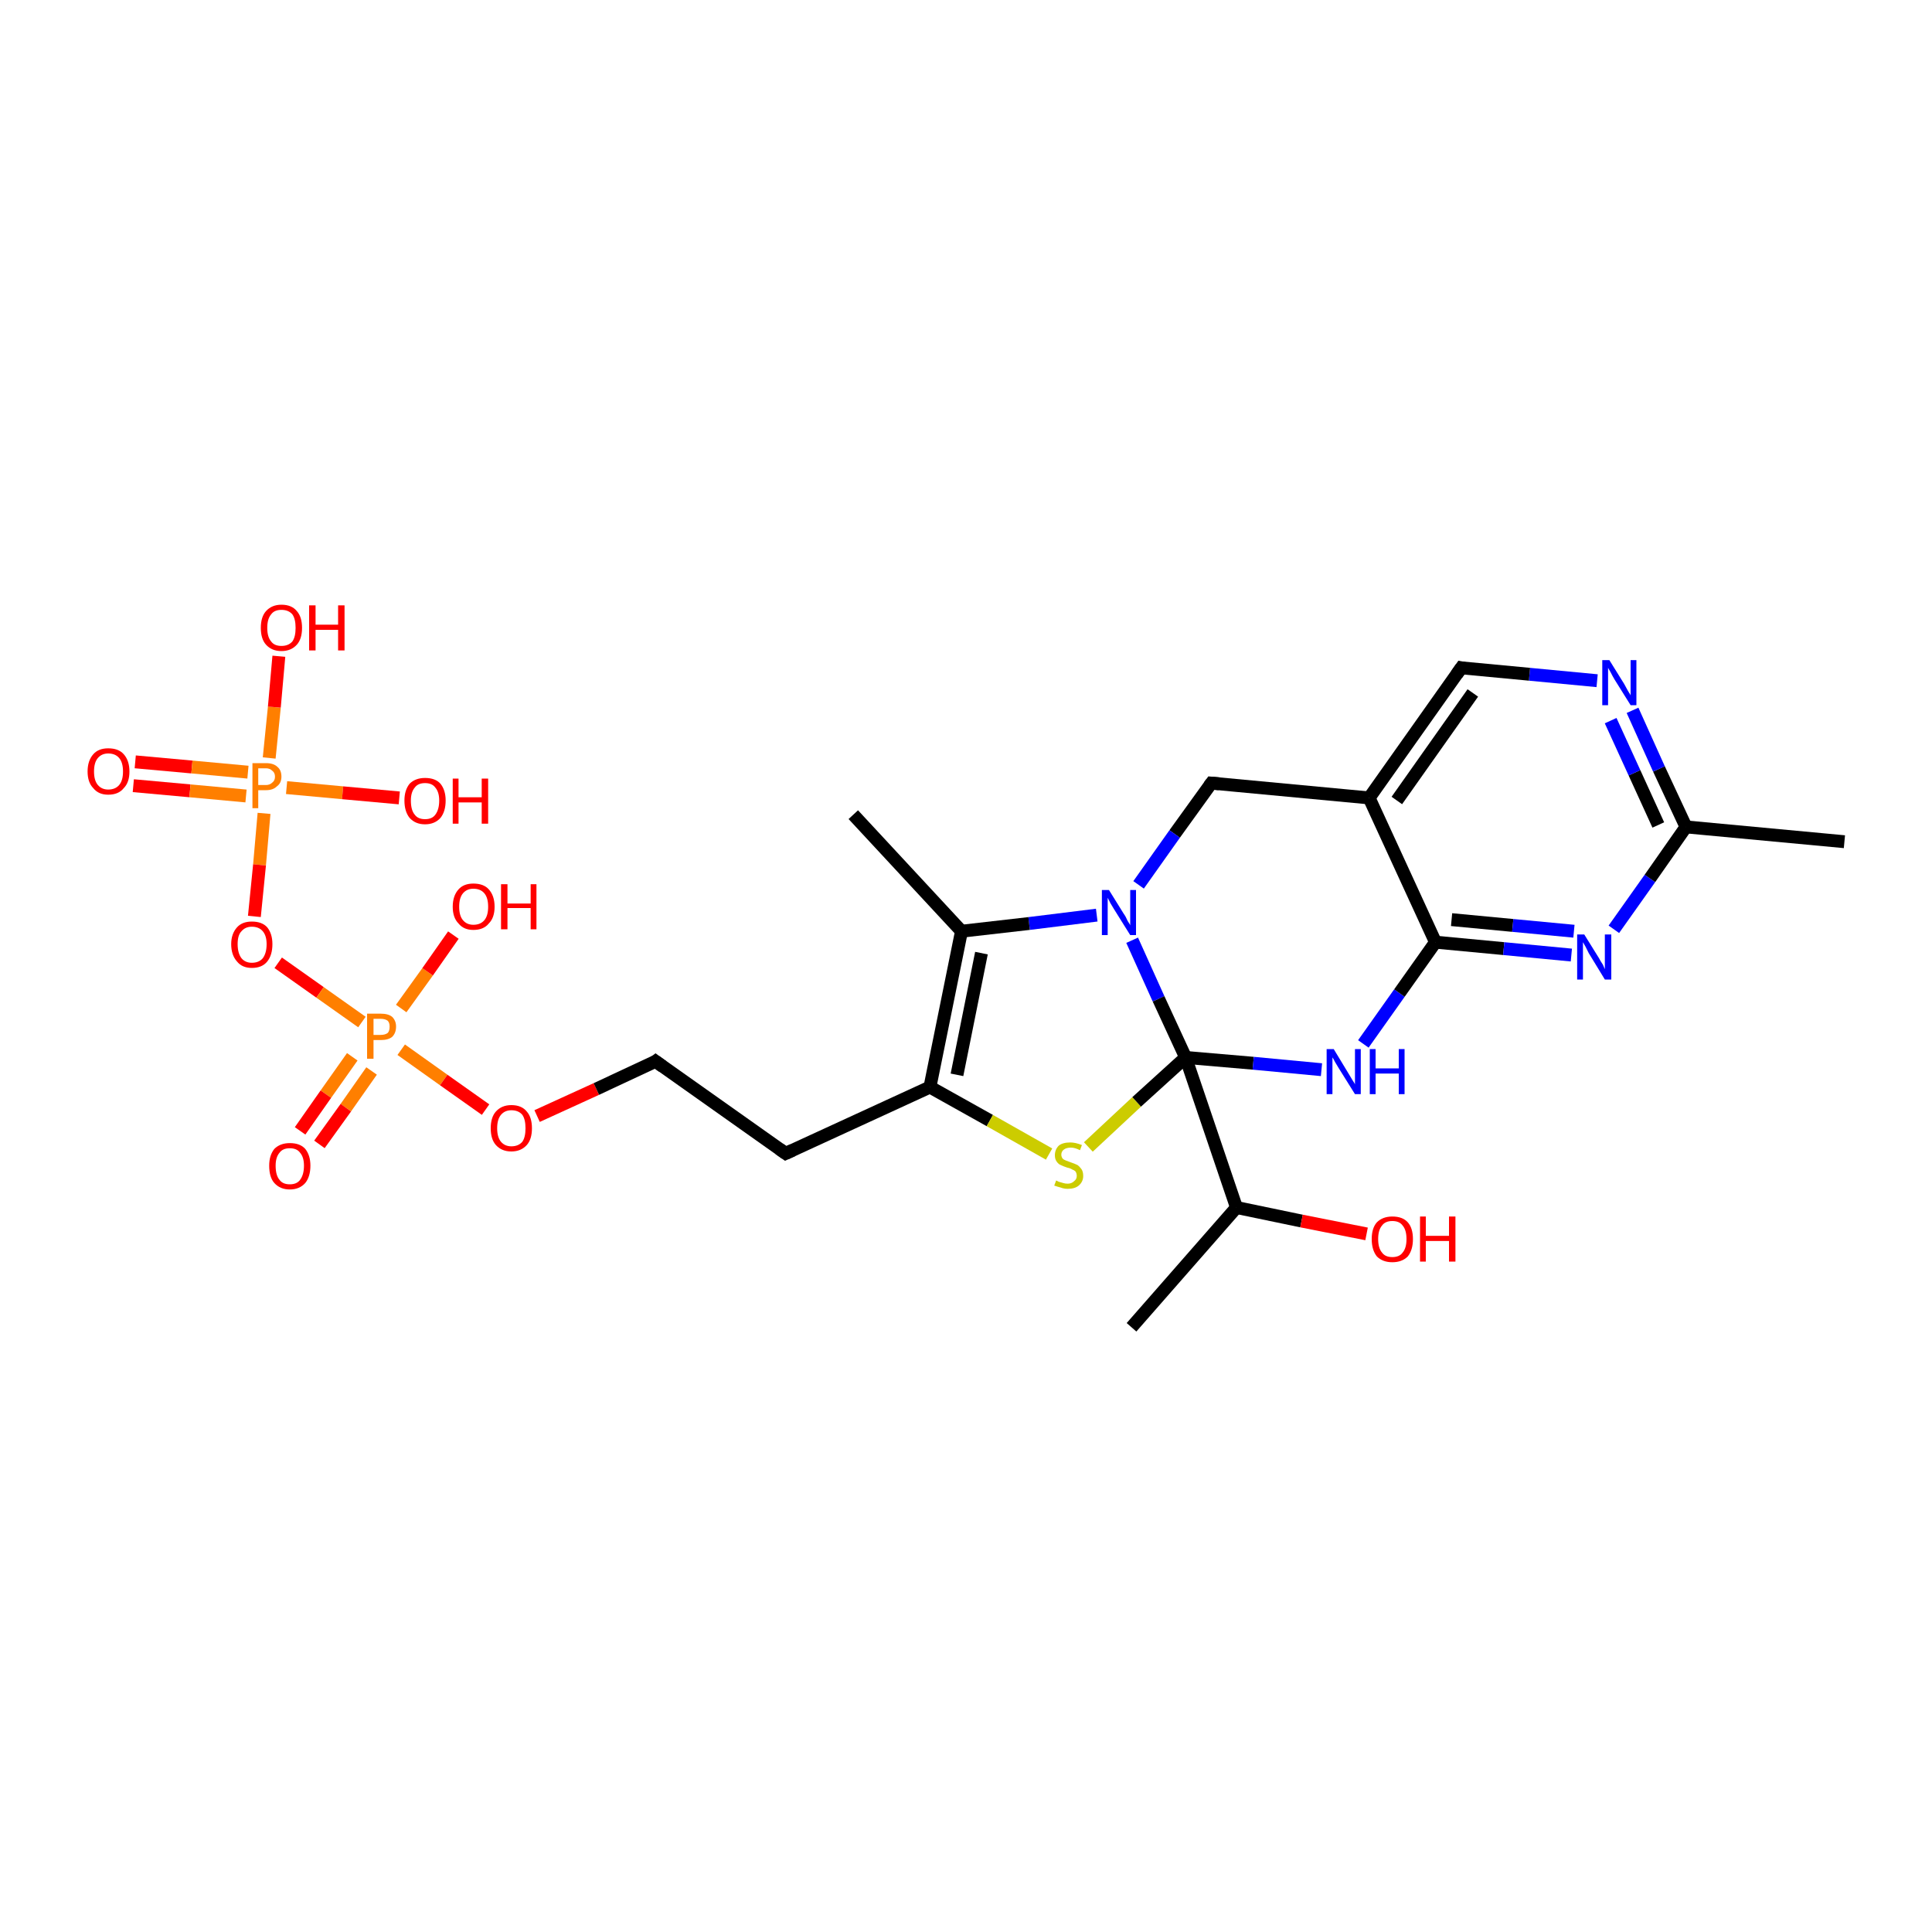 <?xml version='1.0' encoding='iso-8859-1'?>
<svg version='1.1' baseProfile='full'
              xmlns='http://www.w3.org/2000/svg'
                      xmlns:rdkit='http://www.rdkit.org/xml'
                      xmlns:xlink='http://www.w3.org/1999/xlink'
                  xml:space='preserve'
width='300px' height='300px' viewBox='0 0 300 300'>
<!-- END OF HEADER -->
<rect style='opacity:1.0;fill:#FFFFFF;stroke:none' width='300.0' height='300.0' x='0.0' y='0.0'> </rect>
<path class='bond-0 atom-0 atom-1' d='M 21.0,118.3 L 29.8,119.1' style='fill:none;fill-rule:evenodd;stroke:#FF0000;stroke-width:2.0px;stroke-linecap:butt;stroke-linejoin:miter;stroke-opacity:1' />
<path class='bond-0 atom-0 atom-1' d='M 29.8,119.1 L 38.5,119.9' style='fill:none;fill-rule:evenodd;stroke:#FF7F00;stroke-width:2.0px;stroke-linecap:butt;stroke-linejoin:miter;stroke-opacity:1' />
<path class='bond-0 atom-0 atom-1' d='M 20.7,122.0 L 29.5,122.8' style='fill:none;fill-rule:evenodd;stroke:#FF0000;stroke-width:2.0px;stroke-linecap:butt;stroke-linejoin:miter;stroke-opacity:1' />
<path class='bond-0 atom-0 atom-1' d='M 29.5,122.8 L 38.2,123.6' style='fill:none;fill-rule:evenodd;stroke:#FF7F00;stroke-width:2.0px;stroke-linecap:butt;stroke-linejoin:miter;stroke-opacity:1' />
<path class='bond-1 atom-1 atom-2' d='M 44.5,122.3 L 53.2,123.1' style='fill:none;fill-rule:evenodd;stroke:#FF7F00;stroke-width:2.0px;stroke-linecap:butt;stroke-linejoin:miter;stroke-opacity:1' />
<path class='bond-1 atom-1 atom-2' d='M 53.2,123.1 L 62.0,123.9' style='fill:none;fill-rule:evenodd;stroke:#FF0000;stroke-width:2.0px;stroke-linecap:butt;stroke-linejoin:miter;stroke-opacity:1' />
<path class='bond-2 atom-1 atom-3' d='M 41.8,117.7 L 42.6,109.8' style='fill:none;fill-rule:evenodd;stroke:#FF7F00;stroke-width:2.0px;stroke-linecap:butt;stroke-linejoin:miter;stroke-opacity:1' />
<path class='bond-2 atom-1 atom-3' d='M 42.6,109.8 L 43.3,101.9' style='fill:none;fill-rule:evenodd;stroke:#FF0000;stroke-width:2.0px;stroke-linecap:butt;stroke-linejoin:miter;stroke-opacity:1' />
<path class='bond-3 atom-1 atom-4' d='M 41.0,126.3 L 40.3,134.3' style='fill:none;fill-rule:evenodd;stroke:#FF7F00;stroke-width:2.0px;stroke-linecap:butt;stroke-linejoin:miter;stroke-opacity:1' />
<path class='bond-3 atom-1 atom-4' d='M 40.3,134.3 L 39.5,142.3' style='fill:none;fill-rule:evenodd;stroke:#FF0000;stroke-width:2.0px;stroke-linecap:butt;stroke-linejoin:miter;stroke-opacity:1' />
<path class='bond-4 atom-4 atom-5' d='M 43.2,149.5 L 49.7,154.1' style='fill:none;fill-rule:evenodd;stroke:#FF0000;stroke-width:2.0px;stroke-linecap:butt;stroke-linejoin:miter;stroke-opacity:1' />
<path class='bond-4 atom-4 atom-5' d='M 49.7,154.1 L 56.2,158.7' style='fill:none;fill-rule:evenodd;stroke:#FF7F00;stroke-width:2.0px;stroke-linecap:butt;stroke-linejoin:miter;stroke-opacity:1' />
<path class='bond-5 atom-5 atom-6' d='M 54.7,164.1 L 50.6,169.9' style='fill:none;fill-rule:evenodd;stroke:#FF7F00;stroke-width:2.0px;stroke-linecap:butt;stroke-linejoin:miter;stroke-opacity:1' />
<path class='bond-5 atom-5 atom-6' d='M 50.6,169.9 L 46.6,175.6' style='fill:none;fill-rule:evenodd;stroke:#FF0000;stroke-width:2.0px;stroke-linecap:butt;stroke-linejoin:miter;stroke-opacity:1' />
<path class='bond-5 atom-5 atom-6' d='M 57.7,166.3 L 53.7,172.0' style='fill:none;fill-rule:evenodd;stroke:#FF7F00;stroke-width:2.0px;stroke-linecap:butt;stroke-linejoin:miter;stroke-opacity:1' />
<path class='bond-5 atom-5 atom-6' d='M 53.7,172.0 L 49.6,177.7' style='fill:none;fill-rule:evenodd;stroke:#FF0000;stroke-width:2.0px;stroke-linecap:butt;stroke-linejoin:miter;stroke-opacity:1' />
<path class='bond-6 atom-5 atom-7' d='M 62.3,156.6 L 66.4,150.9' style='fill:none;fill-rule:evenodd;stroke:#FF7F00;stroke-width:2.0px;stroke-linecap:butt;stroke-linejoin:miter;stroke-opacity:1' />
<path class='bond-6 atom-5 atom-7' d='M 66.4,150.9 L 70.4,145.2' style='fill:none;fill-rule:evenodd;stroke:#FF0000;stroke-width:2.0px;stroke-linecap:butt;stroke-linejoin:miter;stroke-opacity:1' />
<path class='bond-7 atom-5 atom-8' d='M 62.3,163.0 L 68.9,167.7' style='fill:none;fill-rule:evenodd;stroke:#FF7F00;stroke-width:2.0px;stroke-linecap:butt;stroke-linejoin:miter;stroke-opacity:1' />
<path class='bond-7 atom-5 atom-8' d='M 68.9,167.7 L 75.4,172.3' style='fill:none;fill-rule:evenodd;stroke:#FF0000;stroke-width:2.0px;stroke-linecap:butt;stroke-linejoin:miter;stroke-opacity:1' />
<path class='bond-8 atom-8 atom-9' d='M 83.4,173.3 L 92.6,169.1' style='fill:none;fill-rule:evenodd;stroke:#FF0000;stroke-width:2.0px;stroke-linecap:butt;stroke-linejoin:miter;stroke-opacity:1' />
<path class='bond-8 atom-8 atom-9' d='M 92.6,169.1 L 101.8,164.8' style='fill:none;fill-rule:evenodd;stroke:#000000;stroke-width:2.0px;stroke-linecap:butt;stroke-linejoin:miter;stroke-opacity:1' />
<path class='bond-9 atom-9 atom-10' d='M 101.8,164.8 L 122.0,179.1' style='fill:none;fill-rule:evenodd;stroke:#000000;stroke-width:2.0px;stroke-linecap:butt;stroke-linejoin:miter;stroke-opacity:1' />
<path class='bond-10 atom-10 atom-11' d='M 122.0,179.1 L 144.4,168.8' style='fill:none;fill-rule:evenodd;stroke:#000000;stroke-width:2.0px;stroke-linecap:butt;stroke-linejoin:miter;stroke-opacity:1' />
<path class='bond-11 atom-11 atom-12' d='M 144.4,168.8 L 153.7,174.0' style='fill:none;fill-rule:evenodd;stroke:#000000;stroke-width:2.0px;stroke-linecap:butt;stroke-linejoin:miter;stroke-opacity:1' />
<path class='bond-11 atom-11 atom-12' d='M 153.7,174.0 L 162.9,179.2' style='fill:none;fill-rule:evenodd;stroke:#CCCC00;stroke-width:2.0px;stroke-linecap:butt;stroke-linejoin:miter;stroke-opacity:1' />
<path class='bond-12 atom-12 atom-13' d='M 169.0,178.1 L 176.5,171.1' style='fill:none;fill-rule:evenodd;stroke:#CCCC00;stroke-width:2.0px;stroke-linecap:butt;stroke-linejoin:miter;stroke-opacity:1' />
<path class='bond-12 atom-12 atom-13' d='M 176.5,171.1 L 184.1,164.2' style='fill:none;fill-rule:evenodd;stroke:#000000;stroke-width:2.0px;stroke-linecap:butt;stroke-linejoin:miter;stroke-opacity:1' />
<path class='bond-13 atom-13 atom-14' d='M 184.1,164.2 L 194.6,165.1' style='fill:none;fill-rule:evenodd;stroke:#000000;stroke-width:2.0px;stroke-linecap:butt;stroke-linejoin:miter;stroke-opacity:1' />
<path class='bond-13 atom-13 atom-14' d='M 194.6,165.1 L 205.2,166.1' style='fill:none;fill-rule:evenodd;stroke:#0000FF;stroke-width:2.0px;stroke-linecap:butt;stroke-linejoin:miter;stroke-opacity:1' />
<path class='bond-14 atom-14 atom-15' d='M 211.7,162.1 L 217.3,154.2' style='fill:none;fill-rule:evenodd;stroke:#0000FF;stroke-width:2.0px;stroke-linecap:butt;stroke-linejoin:miter;stroke-opacity:1' />
<path class='bond-14 atom-14 atom-15' d='M 217.3,154.2 L 222.9,146.3' style='fill:none;fill-rule:evenodd;stroke:#000000;stroke-width:2.0px;stroke-linecap:butt;stroke-linejoin:miter;stroke-opacity:1' />
<path class='bond-15 atom-15 atom-16' d='M 222.9,146.3 L 233.5,147.3' style='fill:none;fill-rule:evenodd;stroke:#000000;stroke-width:2.0px;stroke-linecap:butt;stroke-linejoin:miter;stroke-opacity:1' />
<path class='bond-15 atom-15 atom-16' d='M 233.5,147.3 L 244.0,148.3' style='fill:none;fill-rule:evenodd;stroke:#0000FF;stroke-width:2.0px;stroke-linecap:butt;stroke-linejoin:miter;stroke-opacity:1' />
<path class='bond-15 atom-15 atom-16' d='M 225.4,142.8 L 234.9,143.7' style='fill:none;fill-rule:evenodd;stroke:#000000;stroke-width:2.0px;stroke-linecap:butt;stroke-linejoin:miter;stroke-opacity:1' />
<path class='bond-15 atom-15 atom-16' d='M 234.9,143.7 L 244.4,144.6' style='fill:none;fill-rule:evenodd;stroke:#0000FF;stroke-width:2.0px;stroke-linecap:butt;stroke-linejoin:miter;stroke-opacity:1' />
<path class='bond-16 atom-16 atom-17' d='M 250.6,144.3 L 256.2,136.4' style='fill:none;fill-rule:evenodd;stroke:#0000FF;stroke-width:2.0px;stroke-linecap:butt;stroke-linejoin:miter;stroke-opacity:1' />
<path class='bond-16 atom-16 atom-17' d='M 256.2,136.4 L 261.8,128.4' style='fill:none;fill-rule:evenodd;stroke:#000000;stroke-width:2.0px;stroke-linecap:butt;stroke-linejoin:miter;stroke-opacity:1' />
<path class='bond-17 atom-17 atom-18' d='M 261.8,128.4 L 257.6,119.4' style='fill:none;fill-rule:evenodd;stroke:#000000;stroke-width:2.0px;stroke-linecap:butt;stroke-linejoin:miter;stroke-opacity:1' />
<path class='bond-17 atom-17 atom-18' d='M 257.6,119.4 L 253.5,110.3' style='fill:none;fill-rule:evenodd;stroke:#0000FF;stroke-width:2.0px;stroke-linecap:butt;stroke-linejoin:miter;stroke-opacity:1' />
<path class='bond-17 atom-17 atom-18' d='M 257.5,128.1 L 253.8,120.0' style='fill:none;fill-rule:evenodd;stroke:#000000;stroke-width:2.0px;stroke-linecap:butt;stroke-linejoin:miter;stroke-opacity:1' />
<path class='bond-17 atom-17 atom-18' d='M 253.8,120.0 L 250.1,111.9' style='fill:none;fill-rule:evenodd;stroke:#0000FF;stroke-width:2.0px;stroke-linecap:butt;stroke-linejoin:miter;stroke-opacity:1' />
<path class='bond-18 atom-18 atom-19' d='M 248.0,105.7 L 237.5,104.7' style='fill:none;fill-rule:evenodd;stroke:#0000FF;stroke-width:2.0px;stroke-linecap:butt;stroke-linejoin:miter;stroke-opacity:1' />
<path class='bond-18 atom-18 atom-19' d='M 237.5,104.7 L 226.9,103.7' style='fill:none;fill-rule:evenodd;stroke:#000000;stroke-width:2.0px;stroke-linecap:butt;stroke-linejoin:miter;stroke-opacity:1' />
<path class='bond-19 atom-19 atom-20' d='M 226.9,103.7 L 212.6,123.9' style='fill:none;fill-rule:evenodd;stroke:#000000;stroke-width:2.0px;stroke-linecap:butt;stroke-linejoin:miter;stroke-opacity:1' />
<path class='bond-19 atom-19 atom-20' d='M 228.7,107.6 L 216.9,124.3' style='fill:none;fill-rule:evenodd;stroke:#000000;stroke-width:2.0px;stroke-linecap:butt;stroke-linejoin:miter;stroke-opacity:1' />
<path class='bond-20 atom-20 atom-21' d='M 212.6,123.9 L 188.1,121.6' style='fill:none;fill-rule:evenodd;stroke:#000000;stroke-width:2.0px;stroke-linecap:butt;stroke-linejoin:miter;stroke-opacity:1' />
<path class='bond-21 atom-21 atom-22' d='M 188.1,121.6 L 182.4,129.5' style='fill:none;fill-rule:evenodd;stroke:#000000;stroke-width:2.0px;stroke-linecap:butt;stroke-linejoin:miter;stroke-opacity:1' />
<path class='bond-21 atom-21 atom-22' d='M 182.4,129.5 L 176.8,137.4' style='fill:none;fill-rule:evenodd;stroke:#0000FF;stroke-width:2.0px;stroke-linecap:butt;stroke-linejoin:miter;stroke-opacity:1' />
<path class='bond-22 atom-22 atom-23' d='M 170.3,142.1 L 159.8,143.4' style='fill:none;fill-rule:evenodd;stroke:#0000FF;stroke-width:2.0px;stroke-linecap:butt;stroke-linejoin:miter;stroke-opacity:1' />
<path class='bond-22 atom-22 atom-23' d='M 159.8,143.4 L 149.3,144.6' style='fill:none;fill-rule:evenodd;stroke:#000000;stroke-width:2.0px;stroke-linecap:butt;stroke-linejoin:miter;stroke-opacity:1' />
<path class='bond-23 atom-23 atom-24' d='M 149.3,144.6 L 132.5,126.5' style='fill:none;fill-rule:evenodd;stroke:#000000;stroke-width:2.0px;stroke-linecap:butt;stroke-linejoin:miter;stroke-opacity:1' />
<path class='bond-24 atom-17 atom-25' d='M 261.8,128.4 L 286.4,130.7' style='fill:none;fill-rule:evenodd;stroke:#000000;stroke-width:2.0px;stroke-linecap:butt;stroke-linejoin:miter;stroke-opacity:1' />
<path class='bond-25 atom-13 atom-26' d='M 184.1,164.2 L 192.0,187.5' style='fill:none;fill-rule:evenodd;stroke:#000000;stroke-width:2.0px;stroke-linecap:butt;stroke-linejoin:miter;stroke-opacity:1' />
<path class='bond-26 atom-26 atom-27' d='M 192.0,187.5 L 202.1,189.6' style='fill:none;fill-rule:evenodd;stroke:#000000;stroke-width:2.0px;stroke-linecap:butt;stroke-linejoin:miter;stroke-opacity:1' />
<path class='bond-26 atom-26 atom-27' d='M 202.1,189.6 L 212.2,191.6' style='fill:none;fill-rule:evenodd;stroke:#FF0000;stroke-width:2.0px;stroke-linecap:butt;stroke-linejoin:miter;stroke-opacity:1' />
<path class='bond-27 atom-26 atom-28' d='M 192.0,187.5 L 175.7,206.1' style='fill:none;fill-rule:evenodd;stroke:#000000;stroke-width:2.0px;stroke-linecap:butt;stroke-linejoin:miter;stroke-opacity:1' />
<path class='bond-28 atom-20 atom-15' d='M 212.6,123.9 L 222.9,146.3' style='fill:none;fill-rule:evenodd;stroke:#000000;stroke-width:2.0px;stroke-linecap:butt;stroke-linejoin:miter;stroke-opacity:1' />
<path class='bond-29 atom-11 atom-23' d='M 144.4,168.8 L 149.3,144.6' style='fill:none;fill-rule:evenodd;stroke:#000000;stroke-width:2.0px;stroke-linecap:butt;stroke-linejoin:miter;stroke-opacity:1' />
<path class='bond-29 atom-11 atom-23' d='M 148.6,166.9 L 152.4,148.0' style='fill:none;fill-rule:evenodd;stroke:#000000;stroke-width:2.0px;stroke-linecap:butt;stroke-linejoin:miter;stroke-opacity:1' />
<path class='bond-30 atom-22 atom-13' d='M 175.8,146.0 L 179.9,155.1' style='fill:none;fill-rule:evenodd;stroke:#0000FF;stroke-width:2.0px;stroke-linecap:butt;stroke-linejoin:miter;stroke-opacity:1' />
<path class='bond-30 atom-22 atom-13' d='M 179.9,155.1 L 184.1,164.2' style='fill:none;fill-rule:evenodd;stroke:#000000;stroke-width:2.0px;stroke-linecap:butt;stroke-linejoin:miter;stroke-opacity:1' />
<path d='M 101.4,165.1 L 101.8,164.8 L 102.9,165.6' style='fill:none;stroke:#000000;stroke-width:2.0px;stroke-linecap:butt;stroke-linejoin:miter;stroke-opacity:1;' />
<path d='M 121.0,178.4 L 122.0,179.1 L 123.1,178.6' style='fill:none;stroke:#000000;stroke-width:2.0px;stroke-linecap:butt;stroke-linejoin:miter;stroke-opacity:1;' />
<path d='M 227.4,103.8 L 226.9,103.7 L 226.2,104.7' style='fill:none;stroke:#000000;stroke-width:2.0px;stroke-linecap:butt;stroke-linejoin:miter;stroke-opacity:1;' />
<path d='M 189.3,121.7 L 188.1,121.6 L 187.8,122.0' style='fill:none;stroke:#000000;stroke-width:2.0px;stroke-linecap:butt;stroke-linejoin:miter;stroke-opacity:1;' />
<path class='atom-0' d='M 13.6 119.8
Q 13.6 118.1, 14.5 117.1
Q 15.3 116.2, 16.8 116.2
Q 18.4 116.2, 19.2 117.1
Q 20.1 118.1, 20.1 119.8
Q 20.1 121.5, 19.2 122.4
Q 18.4 123.4, 16.8 123.4
Q 15.3 123.4, 14.5 122.4
Q 13.6 121.5, 13.6 119.8
M 16.8 122.6
Q 17.9 122.6, 18.5 121.9
Q 19.1 121.2, 19.1 119.8
Q 19.1 118.4, 18.5 117.7
Q 17.9 117.0, 16.8 117.0
Q 15.8 117.0, 15.2 117.7
Q 14.6 118.4, 14.6 119.8
Q 14.6 121.2, 15.2 121.9
Q 15.8 122.6, 16.8 122.6
' fill='#FF0000'/>
<path class='atom-1' d='M 41.3 118.5
Q 42.5 118.5, 43.1 119.1
Q 43.7 119.6, 43.7 120.6
Q 43.7 121.6, 43.0 122.1
Q 42.4 122.7, 41.3 122.7
L 40.1 122.7
L 40.1 125.5
L 39.2 125.5
L 39.2 118.5
L 41.3 118.5
M 41.3 121.9
Q 41.9 121.9, 42.3 121.5
Q 42.7 121.2, 42.7 120.6
Q 42.7 120.0, 42.3 119.7
Q 41.9 119.3, 41.3 119.3
L 40.1 119.3
L 40.1 121.9
L 41.3 121.9
' fill='#FF7F00'/>
<path class='atom-2' d='M 62.8 124.3
Q 62.8 122.7, 63.6 121.7
Q 64.5 120.8, 66.0 120.8
Q 67.6 120.8, 68.4 121.7
Q 69.2 122.7, 69.2 124.3
Q 69.2 126.0, 68.4 127.0
Q 67.5 128.0, 66.0 128.0
Q 64.5 128.0, 63.6 127.0
Q 62.8 126.0, 62.8 124.3
M 66.0 127.2
Q 67.1 127.2, 67.6 126.5
Q 68.2 125.7, 68.2 124.3
Q 68.2 123.0, 67.6 122.3
Q 67.1 121.6, 66.0 121.6
Q 64.9 121.6, 64.4 122.3
Q 63.8 123.0, 63.8 124.3
Q 63.8 125.8, 64.4 126.5
Q 64.9 127.2, 66.0 127.2
' fill='#FF0000'/>
<path class='atom-2' d='M 70.3 120.9
L 71.2 120.9
L 71.2 123.8
L 74.8 123.8
L 74.8 120.9
L 75.8 120.9
L 75.8 127.9
L 74.8 127.9
L 74.8 124.6
L 71.2 124.6
L 71.2 127.9
L 70.3 127.9
L 70.3 120.9
' fill='#FF0000'/>
<path class='atom-3' d='M 40.5 97.5
Q 40.5 95.8, 41.3 94.9
Q 42.2 93.9, 43.7 93.9
Q 45.3 93.9, 46.1 94.9
Q 46.9 95.8, 46.9 97.5
Q 46.9 99.2, 46.1 100.1
Q 45.2 101.1, 43.7 101.1
Q 42.2 101.1, 41.3 100.1
Q 40.5 99.2, 40.5 97.5
M 43.7 100.3
Q 44.8 100.3, 45.4 99.6
Q 45.9 98.9, 45.9 97.5
Q 45.9 96.1, 45.4 95.4
Q 44.8 94.7, 43.7 94.7
Q 42.6 94.7, 42.1 95.4
Q 41.5 96.1, 41.5 97.5
Q 41.5 98.9, 42.1 99.6
Q 42.6 100.3, 43.7 100.3
' fill='#FF0000'/>
<path class='atom-3' d='M 48.0 94.0
L 49.0 94.0
L 49.0 97.0
L 52.5 97.0
L 52.5 94.0
L 53.5 94.0
L 53.5 101.0
L 52.5 101.0
L 52.5 97.8
L 49.0 97.8
L 49.0 101.0
L 48.0 101.0
L 48.0 94.0
' fill='#FF0000'/>
<path class='atom-4' d='M 35.9 146.6
Q 35.9 145.0, 36.8 144.0
Q 37.6 143.1, 39.1 143.1
Q 40.7 143.1, 41.5 144.0
Q 42.3 145.0, 42.3 146.6
Q 42.3 148.3, 41.5 149.3
Q 40.7 150.3, 39.1 150.3
Q 37.6 150.3, 36.8 149.3
Q 35.9 148.3, 35.9 146.6
M 39.1 149.5
Q 40.2 149.5, 40.8 148.8
Q 41.4 148.0, 41.4 146.6
Q 41.4 145.3, 40.8 144.6
Q 40.2 143.9, 39.1 143.9
Q 38.1 143.9, 37.5 144.6
Q 36.9 145.2, 36.9 146.6
Q 36.9 148.0, 37.5 148.8
Q 38.1 149.5, 39.1 149.5
' fill='#FF0000'/>
<path class='atom-5' d='M 59.1 157.4
Q 60.3 157.4, 60.9 157.9
Q 61.5 158.5, 61.5 159.4
Q 61.5 160.4, 60.9 161.0
Q 60.3 161.5, 59.1 161.5
L 58.0 161.5
L 58.0 164.4
L 57.0 164.4
L 57.0 157.4
L 59.1 157.4
M 59.1 160.7
Q 59.8 160.7, 60.2 160.4
Q 60.5 160.1, 60.5 159.4
Q 60.5 158.8, 60.2 158.5
Q 59.8 158.2, 59.1 158.2
L 58.0 158.2
L 58.0 160.7
L 59.1 160.7
' fill='#FF7F00'/>
<path class='atom-6' d='M 41.8 181.0
Q 41.8 179.4, 42.6 178.4
Q 43.5 177.5, 45.0 177.5
Q 46.6 177.5, 47.4 178.4
Q 48.2 179.4, 48.2 181.0
Q 48.2 182.7, 47.4 183.7
Q 46.5 184.7, 45.0 184.7
Q 43.5 184.7, 42.6 183.7
Q 41.8 182.8, 41.8 181.0
M 45.0 183.9
Q 46.1 183.9, 46.6 183.2
Q 47.2 182.4, 47.2 181.0
Q 47.2 179.7, 46.6 179.0
Q 46.1 178.3, 45.0 178.3
Q 43.9 178.3, 43.4 179.0
Q 42.8 179.7, 42.8 181.0
Q 42.8 182.5, 43.4 183.2
Q 43.9 183.9, 45.0 183.9
' fill='#FF0000'/>
<path class='atom-7' d='M 70.3 140.8
Q 70.3 139.1, 71.2 138.1
Q 72.0 137.2, 73.5 137.2
Q 75.1 137.2, 75.9 138.1
Q 76.8 139.1, 76.8 140.8
Q 76.8 142.5, 75.9 143.4
Q 75.1 144.4, 73.5 144.4
Q 72.0 144.4, 71.2 143.4
Q 70.3 142.5, 70.3 140.8
M 73.5 143.6
Q 74.6 143.6, 75.2 142.9
Q 75.8 142.2, 75.8 140.8
Q 75.8 139.4, 75.2 138.7
Q 74.6 138.0, 73.5 138.0
Q 72.5 138.0, 71.9 138.7
Q 71.3 139.4, 71.3 140.8
Q 71.3 142.2, 71.9 142.9
Q 72.5 143.6, 73.5 143.6
' fill='#FF0000'/>
<path class='atom-7' d='M 77.8 137.3
L 78.8 137.3
L 78.8 140.3
L 82.4 140.3
L 82.4 137.3
L 83.3 137.3
L 83.3 144.3
L 82.4 144.3
L 82.4 141.0
L 78.8 141.0
L 78.8 144.3
L 77.8 144.3
L 77.8 137.3
' fill='#FF0000'/>
<path class='atom-8' d='M 76.2 175.2
Q 76.2 173.5, 77.0 172.6
Q 77.9 171.6, 79.4 171.6
Q 81.0 171.6, 81.8 172.6
Q 82.6 173.5, 82.6 175.2
Q 82.6 176.9, 81.8 177.8
Q 80.9 178.8, 79.4 178.8
Q 77.9 178.8, 77.0 177.8
Q 76.2 176.9, 76.2 175.2
M 79.4 178.0
Q 80.5 178.0, 81.1 177.3
Q 81.6 176.6, 81.6 175.2
Q 81.6 173.8, 81.1 173.1
Q 80.5 172.4, 79.4 172.4
Q 78.4 172.4, 77.8 173.1
Q 77.2 173.8, 77.2 175.2
Q 77.2 176.6, 77.8 177.3
Q 78.4 178.0, 79.4 178.0
' fill='#FF0000'/>
<path class='atom-12' d='M 164.0 183.3
Q 164.0 183.3, 164.4 183.5
Q 164.7 183.6, 165.1 183.7
Q 165.4 183.8, 165.8 183.8
Q 166.4 183.8, 166.8 183.4
Q 167.2 183.1, 167.2 182.6
Q 167.2 182.2, 167.0 181.9
Q 166.8 181.7, 166.5 181.6
Q 166.2 181.4, 165.7 181.3
Q 165.1 181.1, 164.7 180.9
Q 164.4 180.8, 164.1 180.4
Q 163.8 180.0, 163.8 179.4
Q 163.8 178.5, 164.4 177.9
Q 165.0 177.4, 166.2 177.4
Q 167.0 177.4, 168.0 177.8
L 167.7 178.6
Q 166.9 178.2, 166.3 178.2
Q 165.6 178.2, 165.2 178.5
Q 164.8 178.8, 164.8 179.3
Q 164.8 179.6, 165.0 179.9
Q 165.2 180.1, 165.5 180.2
Q 165.8 180.3, 166.3 180.5
Q 166.9 180.7, 167.3 180.9
Q 167.6 181.1, 167.9 181.5
Q 168.2 181.9, 168.2 182.6
Q 168.2 183.5, 167.5 184.1
Q 166.9 184.6, 165.8 184.6
Q 165.2 184.6, 164.7 184.4
Q 164.3 184.3, 163.7 184.1
L 164.0 183.3
' fill='#CCCC00'/>
<path class='atom-14' d='M 207.1 162.9
L 209.4 166.7
Q 209.6 167.0, 210.0 167.7
Q 210.4 168.3, 210.4 168.4
L 210.4 162.9
L 211.3 162.9
L 211.3 169.9
L 210.4 169.9
L 207.9 165.9
Q 207.6 165.4, 207.3 164.9
Q 207.0 164.3, 206.9 164.2
L 206.9 169.9
L 206.0 169.9
L 206.0 162.9
L 207.1 162.9
' fill='#0000FF'/>
<path class='atom-14' d='M 212.7 162.9
L 213.6 162.9
L 213.6 165.9
L 217.2 165.9
L 217.2 162.9
L 218.1 162.9
L 218.1 169.9
L 217.2 169.9
L 217.2 166.7
L 213.6 166.7
L 213.6 169.9
L 212.7 169.9
L 212.7 162.9
' fill='#0000FF'/>
<path class='atom-16' d='M 246.0 145.1
L 248.3 148.8
Q 248.5 149.2, 248.9 149.8
Q 249.2 150.5, 249.2 150.5
L 249.2 145.1
L 250.2 145.1
L 250.2 152.1
L 249.2 152.1
L 246.7 148.0
Q 246.5 147.6, 246.2 147.0
Q 245.9 146.5, 245.8 146.3
L 245.8 152.1
L 244.9 152.1
L 244.9 145.1
L 246.0 145.1
' fill='#0000FF'/>
<path class='atom-18' d='M 249.9 102.5
L 252.2 106.2
Q 252.4 106.6, 252.8 107.3
Q 253.2 107.9, 253.2 108.0
L 253.2 102.5
L 254.1 102.5
L 254.1 109.5
L 253.2 109.5
L 250.7 105.5
Q 250.4 105.0, 250.1 104.4
Q 249.8 103.9, 249.7 103.7
L 249.7 109.5
L 248.8 109.5
L 248.8 102.5
L 249.9 102.5
' fill='#0000FF'/>
<path class='atom-22' d='M 172.2 138.2
L 174.5 141.9
Q 174.8 142.3, 175.1 143.0
Q 175.5 143.6, 175.5 143.7
L 175.5 138.2
L 176.4 138.2
L 176.4 145.2
L 175.5 145.2
L 173.0 141.2
Q 172.7 140.7, 172.4 140.2
Q 172.1 139.6, 172.0 139.4
L 172.0 145.2
L 171.1 145.2
L 171.1 138.2
L 172.2 138.2
' fill='#0000FF'/>
<path class='atom-27' d='M 213.0 192.4
Q 213.0 190.7, 213.8 189.8
Q 214.7 188.9, 216.2 188.9
Q 217.8 188.9, 218.6 189.8
Q 219.4 190.7, 219.4 192.4
Q 219.4 194.1, 218.6 195.1
Q 217.7 196.0, 216.2 196.0
Q 214.7 196.0, 213.8 195.1
Q 213.0 194.1, 213.0 192.4
M 216.2 195.2
Q 217.3 195.2, 217.8 194.5
Q 218.4 193.8, 218.4 192.4
Q 218.4 191.0, 217.8 190.3
Q 217.3 189.6, 216.2 189.6
Q 215.1 189.6, 214.6 190.3
Q 214.0 191.0, 214.0 192.4
Q 214.0 193.8, 214.6 194.5
Q 215.1 195.2, 216.2 195.2
' fill='#FF0000'/>
<path class='atom-27' d='M 220.5 188.9
L 221.4 188.9
L 221.4 191.9
L 225.0 191.9
L 225.0 188.9
L 226.0 188.9
L 226.0 195.9
L 225.0 195.9
L 225.0 192.7
L 221.4 192.7
L 221.4 195.9
L 220.5 195.9
L 220.5 188.9
' fill='#FF0000'/>
</svg>
